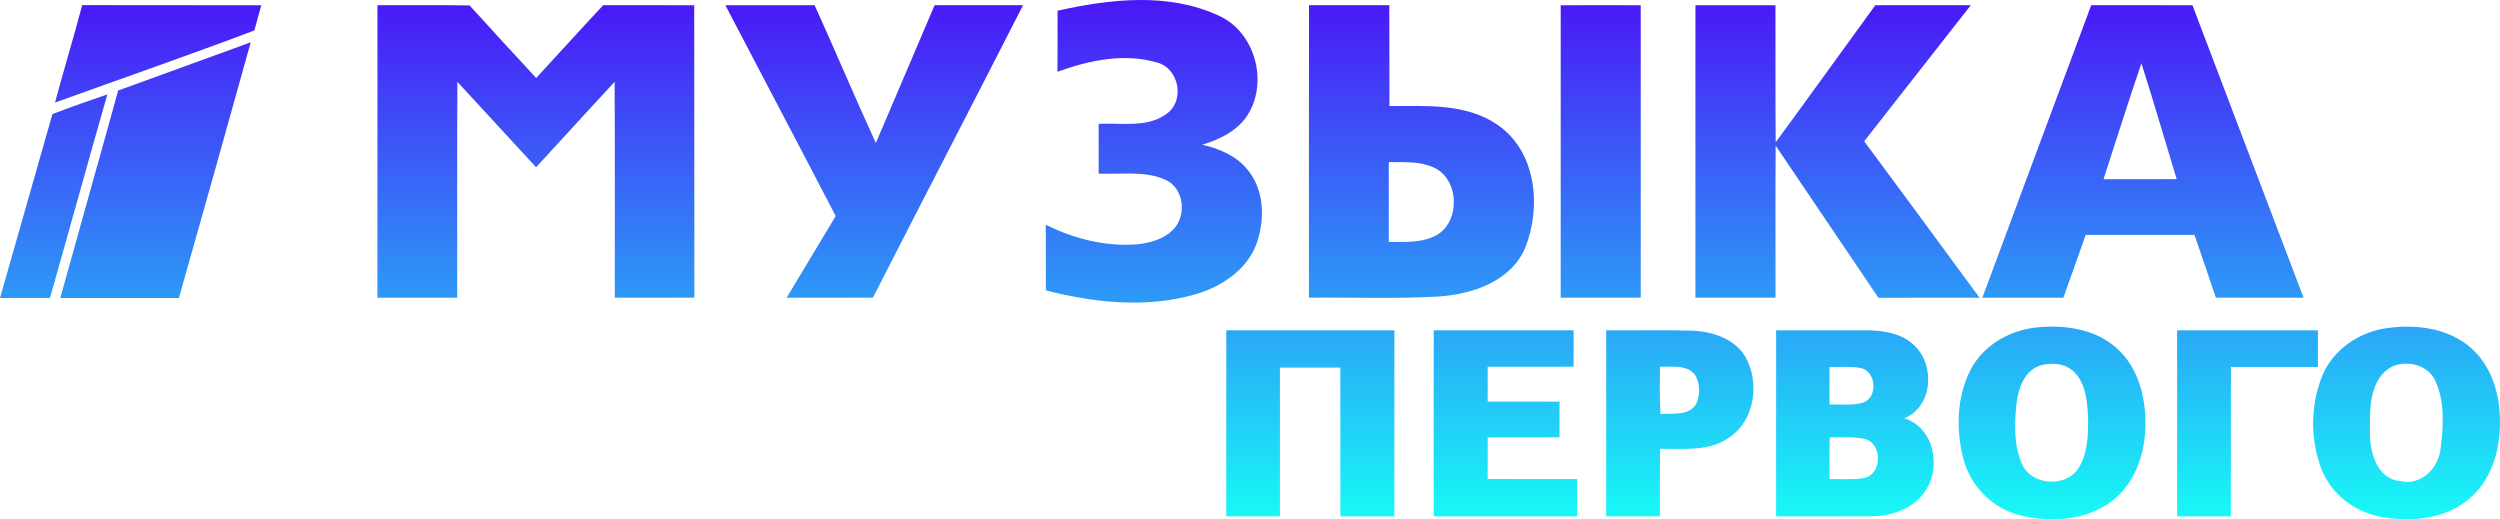 <?xml version="1.0" encoding="UTF-8"?>
<svg id="svg2" width="532.55pt" height="110.62pt" version="1.1" viewBox="0 0 532.55 110.62" xmlns="http://www.w3.org/2000/svg" xmlns:cc="http://creativecommons.org/ns#" xmlns:dc="http://purl.org/dc/elements/1.1/" xmlns:rdf="http://www.w3.org/1999/02/22-rdf-syntax-ns#" xmlns:xlink="http://www.w3.org/1999/xlink">
 <defs id="defs27">
  <linearGradient id="linearGradient4536" x1="278.85" x2="278.85" y1="1.113" y2="109.99" gradientUnits="userSpaceOnUse">
   <stop id="stop4530" stop-color="#4a18f7" offset="0"/>
   <stop id="stop4532" stop-color="#18f7f7" offset="1"/>
  </linearGradient>
 </defs>
 <g id="g4528" transform="translate(0 -4.2764e-6)" fill="url(#linearGradient4536)">
  <g id="#1b1c1fff" transform="translate(-.6 -.577)">
   <path id="path5" d="m81.01 1.69c6.54 0.01 13.08-0.05 19.62 0.04 4.69 5.19 9.44 10.32 14.19 15.46 4.77-5.16 9.47-10.38 14.28-15.51 6.46 0.02 12.92-0.01 19.38 0.02 0.05 20.76 0 41.52 0.03 62.28-5.65 0.04-11.3 0.02-16.95 0.01-0.02-15.32 0.05-30.65-0.03-45.98-5.62 6.03-11.14 12.15-16.73 18.2-5.6-6.06-11.17-12.15-16.77-18.2-0.07 15.33-0.01 30.66-0.03 45.99h-17c0-20.77-0.01-41.54 0.01-62.31z"/>
   <path id="path7" d="m155.12 1.7c6.34-0.02 12.68-0.01 19.01-0.01 4.43 9.75 8.57 19.62 13.04 29.35 4.19-9.78 8.34-19.57 12.52-29.35 6.28 0 12.56-0.01 18.84 0-10.61 20.79-21.37 41.5-31.98 62.29-6.13 0.05-12.26 0.01-18.39 0.02 3.5-5.79 6.96-11.6 10.46-17.39-7.78-15-15.69-29.93-23.5-44.91z"/>
   <path id="path9" d="m225.88 2.86c11.1-2.49 23.48-3.91 34.15 0.96 7.69 3.33 10.72 13.64 6.62 20.79-2.08 3.67-6.05 5.63-9.95 6.79 3.58 0.84 7.21 2.32 9.59 5.25 3.65 4.29 3.79 10.57 2.04 15.69-2.1 5.91-7.9 9.56-13.72 11.11-10.22 2.76-21.1 1.59-31.22-1.02-0.02-4.66 0-9.32-0.02-13.98 6.06 3.03 12.9 4.74 19.7 4.15 2.66-0.33 5.47-1.11 7.41-3.08 2.93-2.91 2.4-8.73-1.47-10.58-4.49-2.09-9.6-1.15-14.38-1.38-0.01-3.54-0.01-7.07 0.01-10.61 4.94-0.24 10.68 0.99 14.84-2.41 3.55-3.01 2.09-9.57-2.49-10.67-6.95-2.03-14.48-0.43-21.13 2 0.03-4.34 0.02-8.68 0.02-13.01z"/>
   <path id="path11" d="m279.43 63.99c0.02-20.77-0.03-41.54 0.02-62.3 5.7 0 11.4-0.01 17.1 0 0.05 7.16-0.01 14.32 0.03 21.48 7.78 0.02 16.35-0.66 23.08 4.04 8.24 5.67 9.34 17.52 5.82 26.2-3.06 7.11-11.2 9.83-18.36 10.33-9.22 0.53-18.46 0.16-27.69 0.25m17.01-28.87c0 5.67-0.01 11.34 0 17 3.16-0.03 6.49 0.23 9.46-1.1 5.92-2.45 5.83-12.46-0.1-14.85-2.94-1.28-6.23-1.02-9.36-1.05z"/>
   <path id="path13" d="m333.06 1.7c5.69-0.03 11.37-0.02 17.05 0 0.02 20.76 0.01 41.53 0 62.29-5.68 0.02-11.37 0.01-17.05 0 0-20.76-0.02-41.52 0-62.29z"/>
   <path id="path15" d="m361.76 1.7c5.68-0.02 11.36-0.02 17.05 0 0.04 9.72-0.05 19.45 0.05 29.18 7.13-9.69 14.13-19.48 21.22-29.19 6.78 0 13.56-0.01 20.34 0-7.54 9.69-15.18 19.3-22.71 28.99 8.23 11.08 16.4 22.2 24.58 33.32-7.18 0.01-14.37-0.01-21.55 0.01-7.33-10.78-14.56-21.63-21.89-32.41-0.08 10.8-0.01 21.59-0.03 32.39-5.69 0.02-11.38 0.01-17.06 0-0.01-20.76-0.02-41.53 0-62.29z"/>
   <path id="path17" d="m446.07 1.69c7.18 0 14.38-0.02 21.57 0.01 7.85 20.78 15.8 41.53 23.67 62.3-6.23-0.01-12.46 0.02-18.69-0.02-1.49-4.46-3.03-8.91-4.55-13.36-7.73 0-15.45-0.01-23.18 0-1.59 4.46-3.14 8.93-4.75 13.38h-17.26c7.74-20.77 15.43-41.55 23.19-62.31m10.69 12.38c-2.81 8.18-5.38 16.45-8.07 24.68 5.19 0.01 10.38 0.01 15.58-0.01-2.51-8.22-4.88-16.49-7.51-24.67z"/>
  </g>
  <g id="#a382b8ff" transform="translate(-.6 -.577)">
   <path id="path20" d="m18.11 1.67c12.71 0.05 25.43-0.01 38.15 0.03-0.51 1.78-1 3.57-1.47 5.36-14.08 5.33-28.32 10.26-42.48 15.37 1.87-6.94 3.96-13.81 5.8-20.76z" fill="url(#linearGradient4536)"/>
  </g>
  <g id="#9161a6ff" transform="translate(-.6 -.577)">
   <path id="path23" d="m25.77 19.86c9.4-3.44 18.84-6.82 28.24-10.27-5.05 18.17-10.16 36.33-15.3 54.47-8.42 0-16.84 0.01-25.27 0 4.08-14.74 8.27-29.45 12.33-44.2z" fill="url(#linearGradient4536)"/>
  </g>
  <g id="#df9fc4ff" transform="translate(-.6 -.577)">
   <path id="path26" d="m11.77 24.88c3.86-1.5 7.79-2.84 11.7-4.2-4.14 14.44-8.11 28.92-12.23 43.36-3.55 0.02-7.09 0.02-10.64 0.01 3.7-13.06 7.48-26.11 11.17-39.17z" fill="url(#linearGradient4536)"/>
  </g>
  <g id="#000000ff" transform="translate(-.6 -.577)">
   <path id="path29" d="m509.34 70.44c5.72-0.75 11.99-0.07 16.71 3.51 4.67 3.48 6.83 9.4 7.05 15.06 0.37 6.41-1.37 13.42-6.41 17.74-5.23 4.49-12.69 5.15-19.22 3.86-5.37-1.09-10.22-4.77-12.27-9.92-2.46-6.21-2.47-13.41-0.08-19.64 2.24-5.89 8.06-9.88 14.22-10.61m1.03 8.14c-5.22 2.55-4.99 9.42-4.91 14.39-0.01 4.15 1.58 9.68 6.5 10.11 4.48 1.01 8.25-2.92 8.56-7.17 0.61-4.71 0.87-9.84-1.17-14.26-1.53-3.31-5.77-4.36-8.98-3.07z"/>
   <path id="path31" d="m261.82 70.95c11.94-0.01 23.87-0.02 35.81 0 0.01 13.21 0 26.41 0 39.62-3.83-0.01-7.67-0.01-11.5 0-0.03-10.56 0.01-21.12-0.02-31.68-4.28-0.02-8.57-0.02-12.86-0.01-0.01 10.56 0 21.11 0 31.67-3.81 0.02-7.62 0.02-11.43 0-0.01-13.2-0.02-26.4 0-39.6z"/>
   <path id="path33" d="m306.01 70.95c9.93-0.02 19.87 0 29.8-0.01 0.01 2.58 0.01 5.17 0 7.75-6.1 0.01-12.2-0.01-18.3 0.01-0.02 2.48-0.02 4.95 0 7.42 5.09 0.01 10.19-0.02 15.3 0.02 0.01 2.53 0.01 5.06 0 7.6-5.11 0.03-10.2 0-15.3 0.02-0.02 2.95-0.02 5.9-0.01 8.85 6.35 0.04 12.7 0.01 19.05 0.01 0.02 2.65 0.02 5.3 0.01 7.94-10.18 0.01-20.36 0-30.54 0.01-0.04-13.21-0.02-26.41-0.01-39.62z"/>
   <path id="path35" d="m342.76 70.95c6.1 0.03 12.21-0.11 18.32 0.07 4.28 0.17 9.03 1.68 11.33 5.58 3.12 5.53 2 13.59-3.5 17.21-4.29 3.02-9.77 2.29-14.7 2.39-0.04 4.78-0.01 9.57-0.03 14.35-3.81 0.02-7.62 0.02-11.43 0 0-13.2-0.01-26.4 0.01-39.6m11.44 7.72c0 3.38-0.12 6.76 0.13 10.13 2.55-0.26 5.95 0.44 7.58-2.13 0.88-1.98 0.91-4.49-0.31-6.34-1.83-2.14-4.92-1.54-7.4-1.66z"/>
   <path id="path37" d="m435.26 70.26c5.64-0.45 11.78 0.52 16.14 4.41 4.87 4.23 6.46 11.05 6.19 17.26-0.2 5.8-2.43 11.88-7.2 15.45-5.56 4.14-13.12 4.58-19.65 2.91-5.81-1.46-10.44-6.27-11.92-12.05-1.58-6.19-1.41-13.11 1.55-18.88 2.82-5.48 8.85-8.74 14.89-9.1m0.05 8.15c-3.61 1.11-4.85 5.13-5.2 8.5-0.38 4.22-0.54 8.75 1.29 12.68 2.11 4.46 9.36 4.86 11.97 0.7 1.94-3.03 2.02-6.8 2.05-10.28-0.16-3.37-0.31-7.11-2.61-9.81-1.81-2.15-4.93-2.53-7.5-1.79z"/>
   <path id="path39" d="m378.95 70.95c6.34-0.01 12.69-0.02 19.03-0.01 3.53 0 7.35 0.51 10.1 2.94 4.79 4.08 4.41 13.29-1.84 15.8 6.49 1.99 8.03 10.75 4.24 15.82-2.58 3.62-7.21 5.05-11.48 5.05-6.69 0.04-13.37 0-20.05 0.01-0.01-13.2-0.02-26.41 0-39.61m11.37 7.82c0 2.66 0.01 5.32 0.01 7.97 2.35-0.04 4.77 0.25 7.07-0.37 3.32-1.08 2.91-6.72-0.46-7.41-2.2-0.36-4.42-0.19-6.62-0.19m0.01 23.85c2.41-0.01 4.84 0.16 7.23-0.17 3.93-0.74 4.16-7.17 0.4-8.35-2.49-0.58-5.08-0.3-7.61-0.36-0.03 2.96-0.04 5.92-0.02 8.88z"/>
   <path id="path41" d="m464.37 70.95c10-0.02 19.99-0.02 29.99 0 0.01 2.6 0.01 5.2 0.01 7.8-6.18 0.01-12.36-0.01-18.54 0.01-0.03 10.6 0.01 21.2-0.02 31.8-3.82 0.01-7.63 0-11.44 0.01z"/>
  </g>
 </g>
</svg>
